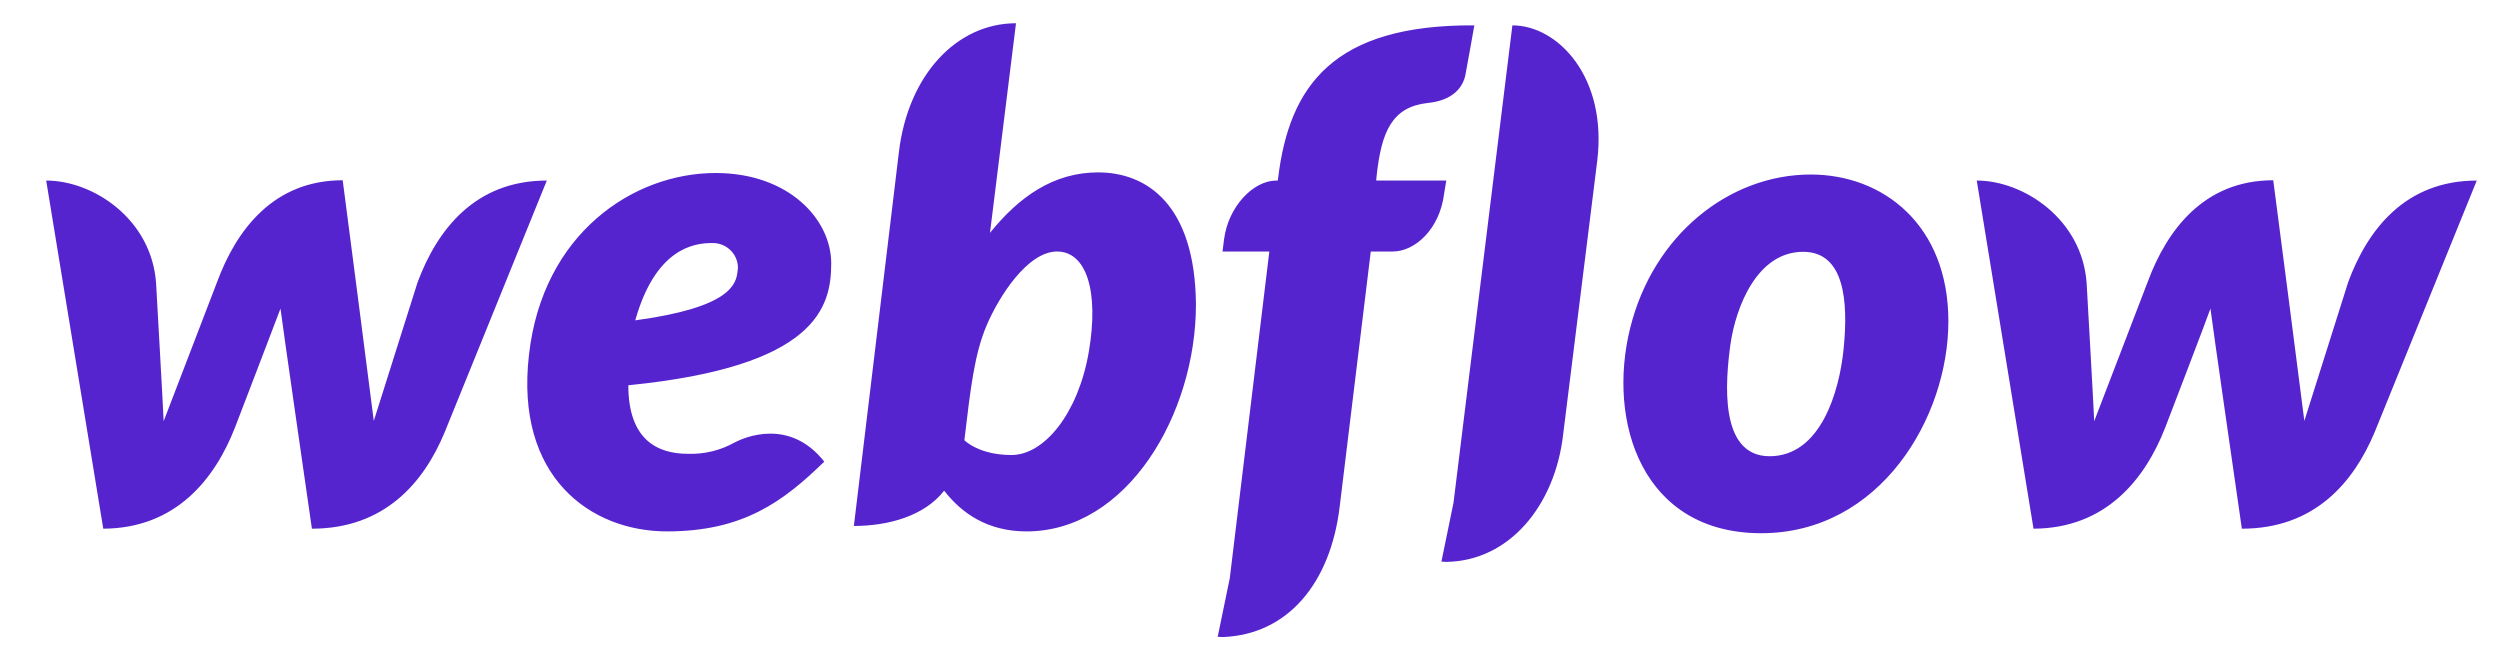 <?xml version="1.0" encoding="utf-8"?>
<!-- Generator: Adobe Illustrator 23.0.3, SVG Export Plug-In . SVG Version: 6.00 Build 0)  -->
<svg version="1.1" id="Layer_1" xmlns="http://www.w3.org/2000/svg" xmlns:xlink="http://www.w3.org/1999/xlink" x="0px" y="0px"
	 viewBox="0 0 828 220.7" style="enable-background:new 0 0 828 220.7;" xml:space="preserve">
<style type="text/css">
	.st0{fill:#5524CF;}
</style>
<title>webflow</title>
<g>
	<path class="st0" d="M275.3,87.2c0-14.5-14-29.9-38.3-29.9c-27.3,0-57.3,20.1-61.8,60.2c-4.7,40.5,20.4,58.5,45.7,58.5
		s38.5-9.9,52.1-23.1c-11.6-14.7-26.7-7.9-29.6-6.4c-4.8,2.7-10.2,4-15.6,3.8c-9.8,0-19.7-4.4-19.7-22.7
		C270.5,121.4,275.3,101.7,275.3,87.2z M244.3,89.6c-0.4,4.5-2.2,12.2-33.9,16.5c6.7-23.8,19.4-25.6,25.3-25.6
		c4.6-0.2,8.5,3.3,8.7,7.9C244.4,88.8,244.4,89.2,244.3,89.6L244.3,89.6z M138.3,93.5c0,0-13.4,42.4-14.5,45.9
		c-0.4-3.6-10.3-79.7-10.3-79.7c-22.9,0-35.2,16.4-41.6,33.7c0,0-16.3,42.5-17.7,46.1c-0.1-3.3-2.5-45.6-2.5-45.6
		C50.3,72.7,31,59.8,15.3,59.8l18.9,115.3c24-0.1,37-16.4,43.7-33.7c0,0,14.4-37.5,15-39.2c0.1,1.6,10.4,72.9,10.4,72.9
		c24.1,0,37.1-15.3,44-32l33.8-83.3C157.3,59.8,144.8,76.1,138.3,93.5z M363.7,57.1c-14.8,0-26.2,8.1-35.8,20V77l8.6-69.3
		c-19.7,0-35.8,17.2-38.8,42.8l-14.9,123.7c11.4,0,23.4-3.3,29.9-11.7c5.8,7.5,14.4,13.5,27.3,13.5c33.3,0,56.1-38.8,56.1-75.2
		C395.8,67.6,379.7,57.1,363.7,57.1z M360.6,116.6c-3.5,20.3-14.7,34.1-25.6,34.1s-15.6-4.9-15.6-4.9c2.1-17.8,3.4-28.7,7.4-38.1
		s13.5-24.4,23.3-24.4C359.7,83.3,364.1,96.2,360.6,116.6z M479,59.8h-23.2l0.1-1.2c1.6-15.2,5.2-23.2,17-24.5
		c8.1-0.8,11.7-5,12.5-9.6c0.7-3.6,2.9-16.1,2.9-16.1c-46.6-0.3-61.3,19.9-65,50.7l-0.1,0.7h-0.5c-7.6,0-15.9,8.6-17.3,19.5l-0.5,4
		h15.5l-13.1,108.2l-4,19.4c0.5,0,1.1,0.1,1.6,0.1c21.8-0.8,35.8-18.1,38.8-43.2L454,83.3h7.3c7.2,0,15.5-7.2,17-19.2L479,59.8z
		 M599.7,57.8c-26.8,0-52.1,19.8-59.8,50.9s4,67.9,43.4,67.9s62-38.3,62-70.2C645.3,74.7,623.9,57.8,599.7,57.8z M610.6,115.6
		c-1.4,14.1-7.6,35.5-24.5,35.5s-14.6-25-13-36.9c1.8-12.7,8.9-30.8,24.1-30.8C610.9,83.4,612.2,99.7,610.6,115.6z M777.7,93.5
		c0,0-13.4,42.4-14.5,45.9c-0.4-3.6-10.3-79.7-10.3-79.7c-22.9,0-35.2,16.4-41.6,33.7c0,0-16.3,42.5-17.7,46.1
		c-0.1-3.3-2.5-45.6-2.5-45.6c-1.4-21.2-20.8-34.1-36.4-34.1l18.8,115.3c24-0.1,37-16.4,43.7-33.7c0,0,14.4-37.5,14.9-39.2
		c0.1,1.6,10.4,72.9,10.4,72.9c24.1,0,37-15.3,44-32l33.8-83.3C796.6,59.8,784.1,76.1,777.7,93.5z M500.9,8.4l-19.5,158.1l0,0
		l-4,19.5c0.5,0,1.1,0.1,1.6,0.1l0,0c21-0.3,36-18.8,38.7-42.1L529,53.3C532.4,25.6,516,8.4,500.9,8.4z"/>
</g>
</svg>
